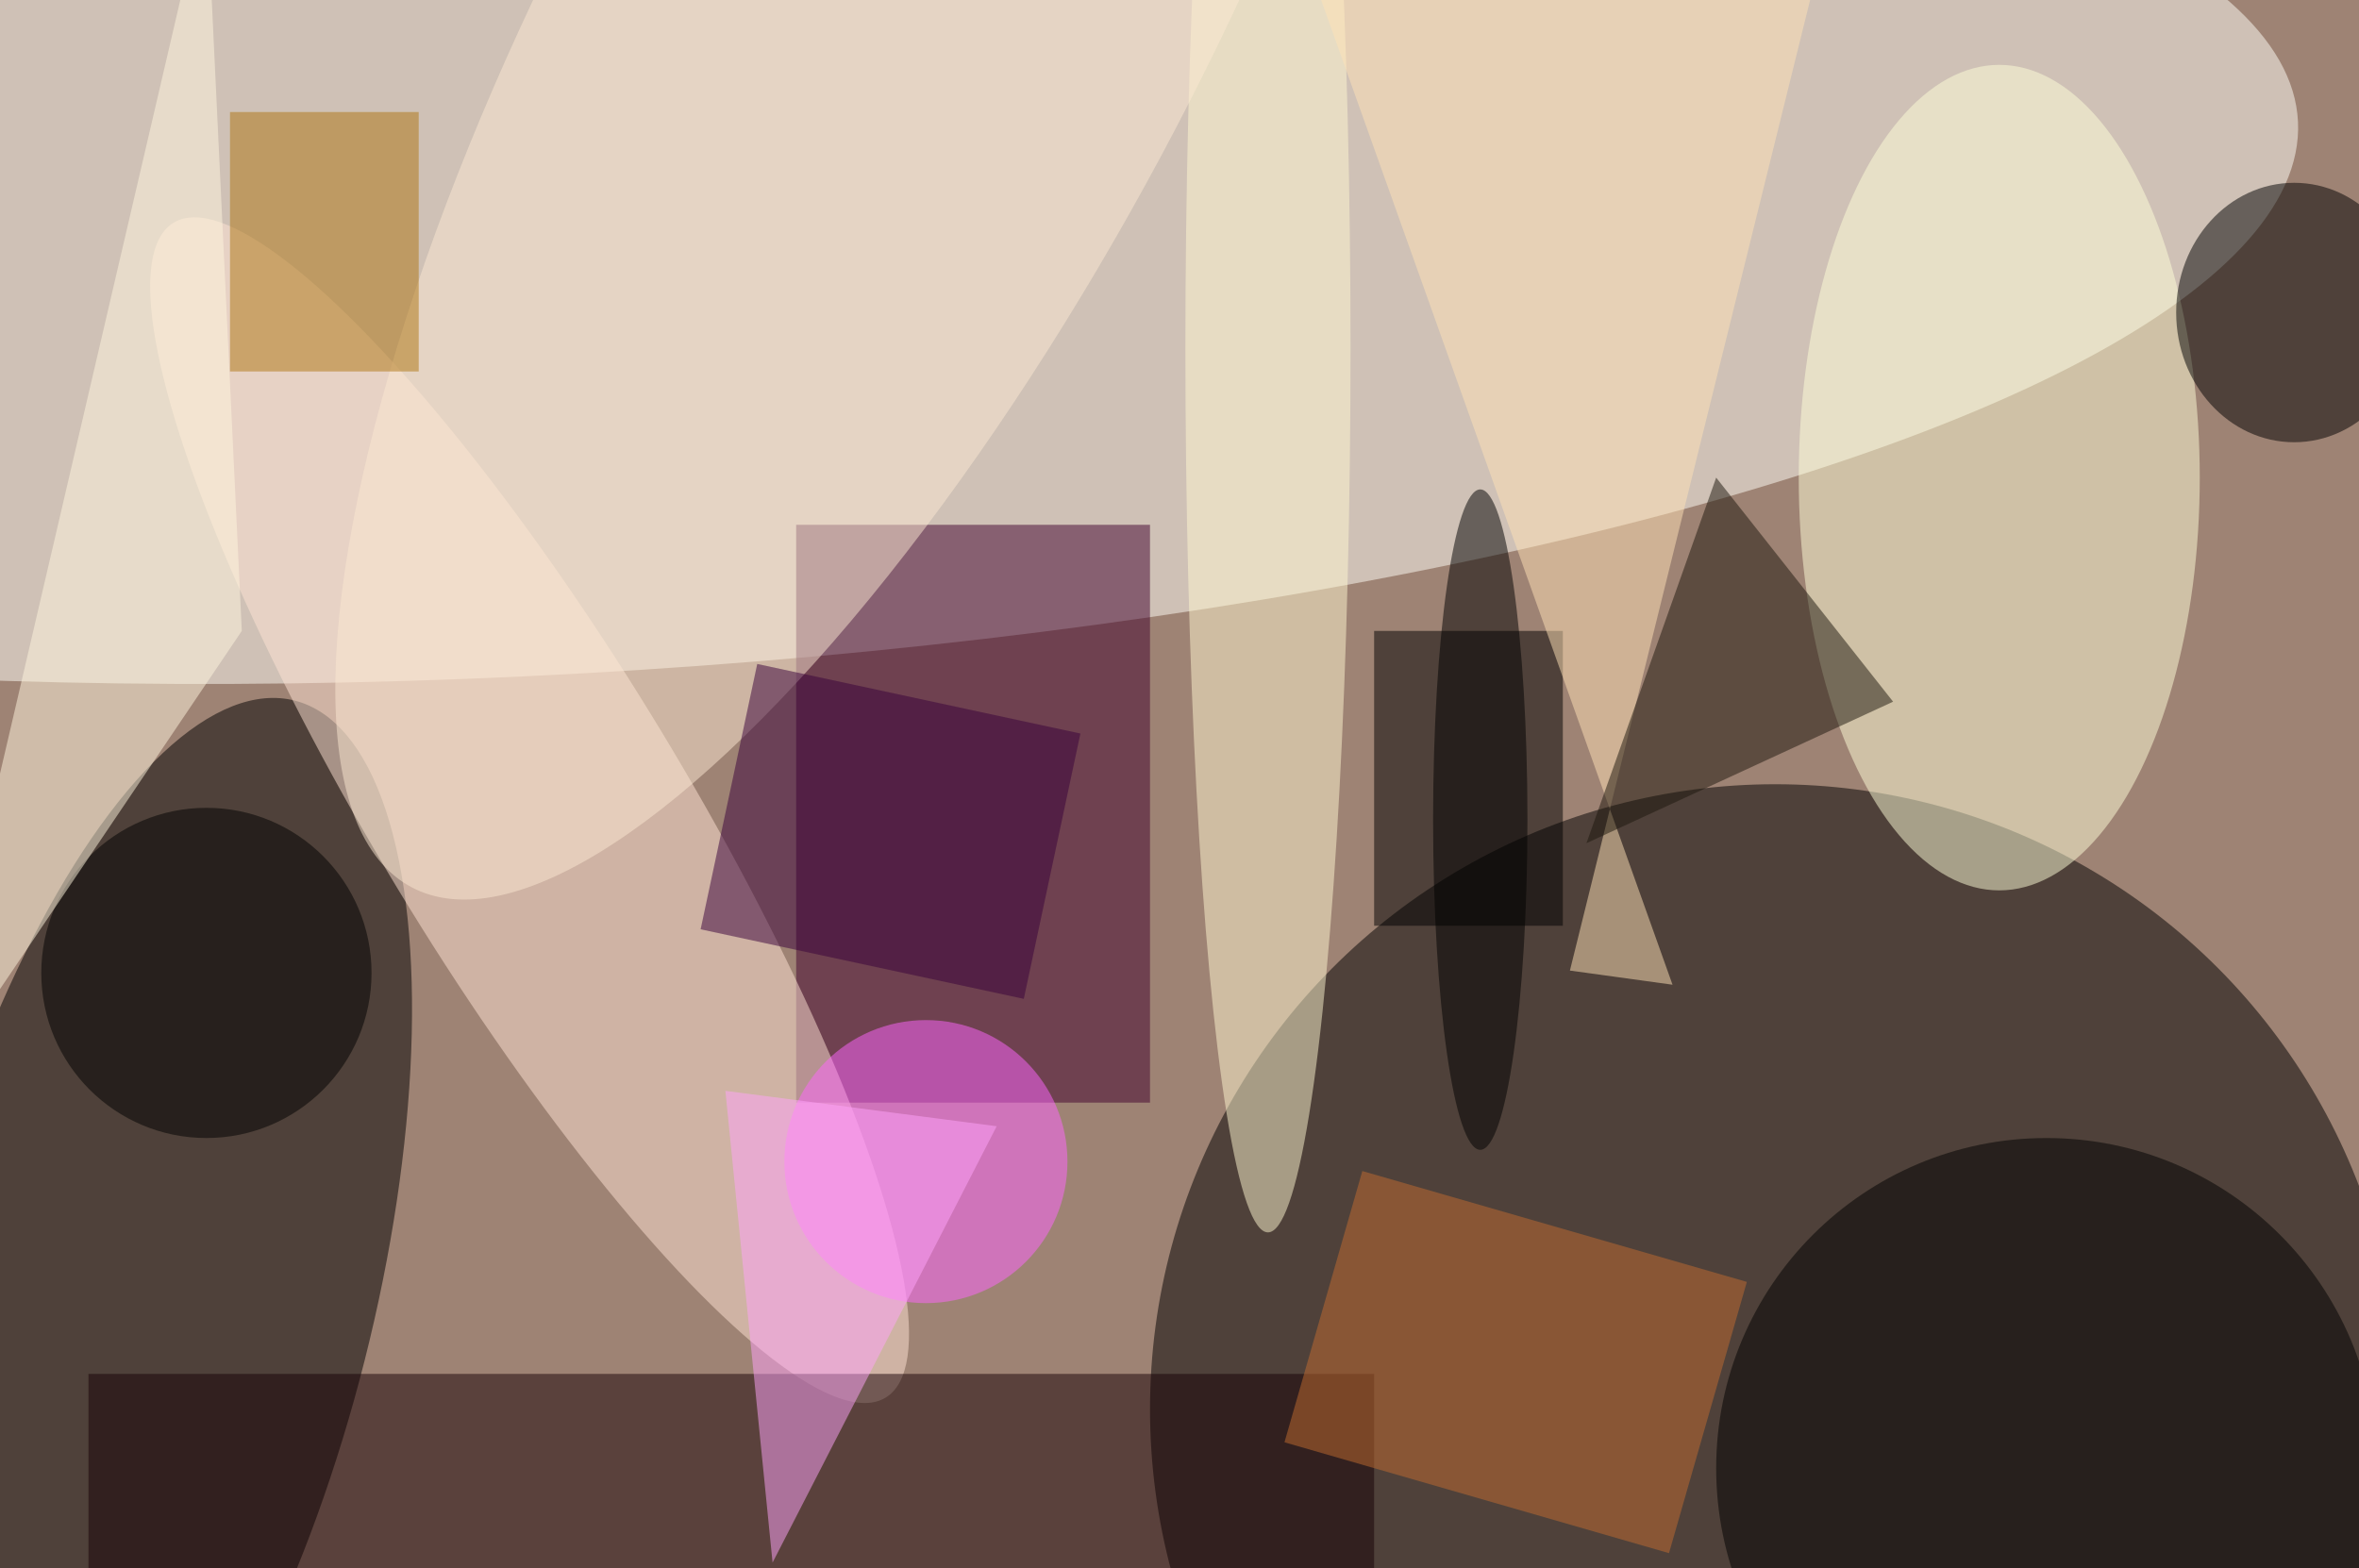 <svg xmlns="http://www.w3.org/2000/svg" viewBox="0 0 200 133"><filter id="b"><feGaussianBlur stdDeviation="12" /></filter><path fill="#9e8374" d="M0 0h200v133H0z"/><g filter="url(#b)" transform="translate(.5 .5)" fill-opacity=".5"><ellipse cx="150" cy="119" rx="53" ry="53"/><ellipse fill="#fffff8" rx="1" ry="1" transform="rotate(177.3 20.8 9) scale(152.496 39.89)"/><ellipse rx="1" ry="1" transform="matrix(-18.905 -4.794 12.982 -51.194 11.5 110.1)"/><path fill="#41002d" d="M67 44h30v49H67z"/><ellipse fill="#ffe5d5" rx="1" ry="1" transform="matrix(-30.181 -49.816 11.133 -6.745 44.4 68.2)"/><ellipse fill="#ffffd9" cx="169" cy="40" rx="17" ry="35"/><path fill="#170005" d="M7 116h109v17H7z"/><ellipse cx="173" cy="124" rx="28" ry="28"/><path d="M116 53h16v25h-16z"/><ellipse fill="#fff8d1" cx="107" cy="29" rx="7" ry="75"/><ellipse cx="194" cy="26" rx="10" ry="11"/><ellipse fill="#ff67ff" cx="78" cy="98" rx="12" ry="12"/><ellipse fill="#fde8d2" rx="1" ry="1" transform="matrix(-40.038 74.717 -23.588 -12.64 74.4 0)"/><ellipse cx="17" cy="82" rx="14" ry="14"/><path fill="#fff6de" d="M20 53l-3-63L-7 93z"/><path fill="#ffe2b6" d="M132.6 81.8L156.8-16l-48.5 6.5 33 92.5z"/><path fill="#39003b" d="M86.3 84.2l-27.4-5.9 4.8-22.5 27.4 5.9z"/><path fill="#c46c31" d="M141 131.2l-32.6-9.4 6.6-23 32.6 9.4z"/><path fill="#1d160c" d="M145 40l-11 31 26-12z"/><path fill="#ffa5fb" d="M65 132l19-37-23-3z"/><path fill="#ae7511" d="M19 9h16v22H19z"/><ellipse cx="125" cy="69" rx="4" ry="28"/></g></svg>
